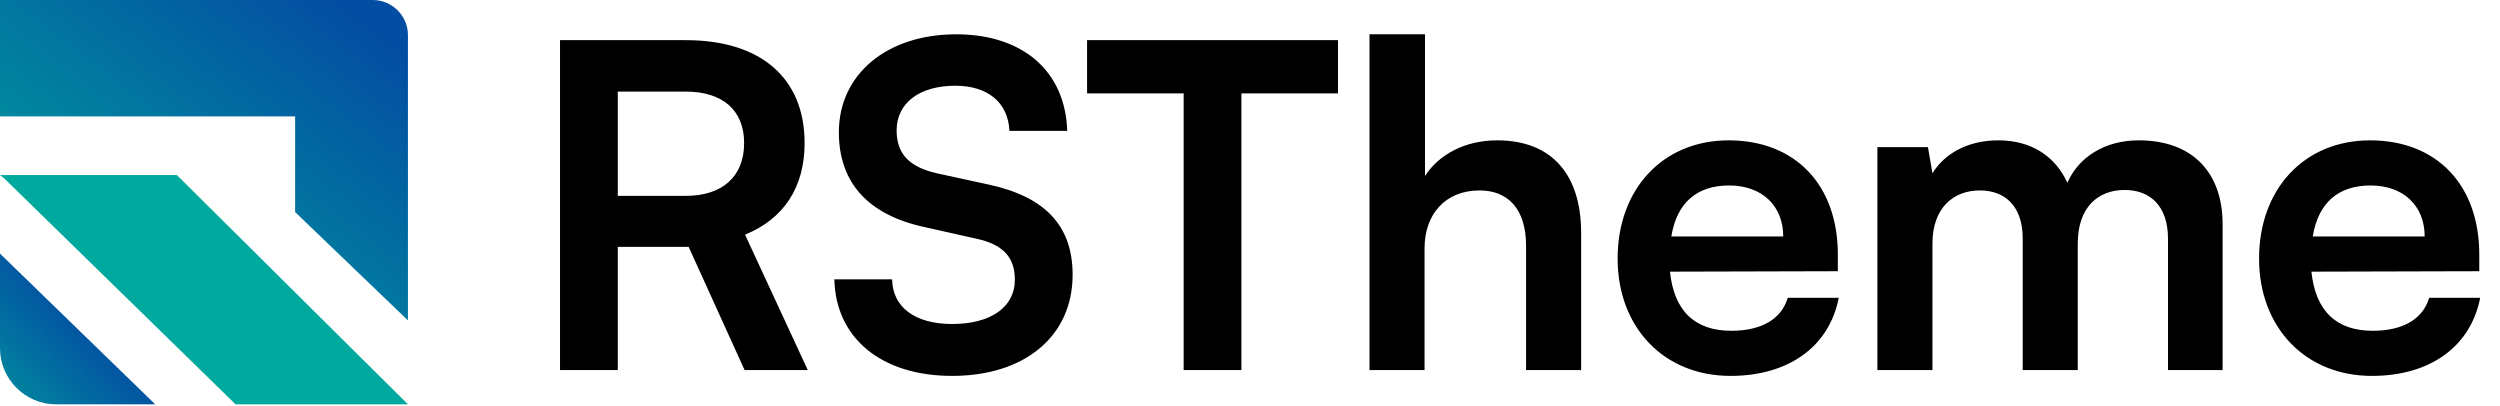 <svg xmlns="http://www.w3.org/2000/svg" width="277" height="45" viewBox="0 0 277 45" fill="none"><path d="M17.2 44.8H6.2C2.8 44.8 0 42 0 38.6V28.1L17.2 44.8Z" fill="url(#paint0_linear_2006_6108)"></path><path d="M45.2 44.8H26.1L0.4 19.7L0 19.4H19.6L45.2 44.8Z" fill="#00A99D"></path><path d="M0 0H41.3C43.4 0 45.2 1.7 45.2 3.9V35.5L32.7 23.5V12.9H0V0Z" fill="url(#paint1_linear_2006_6108)"></path><path d="M68.45 41H62.05V4.45H76C84.3 4.45 89.15 8.65 89.15 15.85C89.15 20.75 86.85 24.25 82.55 26L89.5 41H82.5L76.3 27.35H68.45V41ZM68.45 10.15V21.7H76C80.05 21.7 82.45 19.55 82.45 15.85C82.45 12.2 80.05 10.15 76 10.15H68.45ZM92.946 14.65C92.946 8.25 98.246 3.8 105.946 3.8C113.346 3.8 118.046 7.9 118.246 14.5H111.846C111.696 11.35 109.446 9.5 105.846 9.5C101.896 9.5 99.346 11.4 99.346 14.45C99.346 17.05 100.746 18.5 103.796 19.2L109.546 20.45C115.796 21.8 118.846 25 118.846 30.45C118.846 37.25 113.546 41.65 105.496 41.65C97.696 41.65 92.596 37.5 92.446 30.95H98.846C98.896 34.05 101.396 35.9 105.496 35.9C109.746 35.9 112.446 34.05 112.446 31C112.446 28.55 111.196 27.1 108.196 26.45L102.396 25.15C96.196 23.8 92.946 20.25 92.946 14.65ZM120.448 10.35V4.45H148.248V10.35H137.548V41H131.148V10.35H120.448ZM157.84 41H151.74V3.8H157.89V19.5C159.44 17.1 162.34 15.55 165.89 15.55C171.99 15.55 175.19 19.4 175.19 25.8V41H169.09V27.25C169.09 23.1 167.04 21.1 163.94 21.1C160.09 21.1 157.84 23.8 157.84 27.5V41ZM191.733 41.65C184.383 41.65 179.233 36.3 179.233 28.65C179.233 20.9 184.283 15.55 191.533 15.55C198.933 15.55 203.633 20.5 203.633 28.2V30.05L185.033 30.1C185.483 34.45 187.783 36.65 191.833 36.65C195.183 36.65 197.383 35.35 198.083 33H203.733C202.683 38.4 198.183 41.65 191.733 41.65ZM191.583 20.55C187.983 20.55 185.783 22.5 185.183 26.2H197.583C197.583 22.8 195.233 20.55 191.583 20.55ZM214.115 41H208.015V16.3H213.615L214.115 19.2C215.365 17.15 217.865 15.55 221.415 15.55C225.165 15.55 227.765 17.4 229.065 20.25C230.315 17.4 233.215 15.55 236.965 15.55C242.965 15.55 246.265 19.15 246.265 24.85V41H240.215V26.45C240.215 22.9 238.315 21.05 235.415 21.05C232.465 21.05 230.215 22.95 230.215 27V41H224.115V26.4C224.115 22.95 222.265 21.1 219.365 21.1C216.465 21.1 214.115 23 214.115 27V41ZM262.804 41.65C255.454 41.65 250.304 36.3 250.304 28.65C250.304 20.9 255.354 15.55 262.604 15.55C270.004 15.55 274.704 20.5 274.704 28.2V30.05L256.104 30.1C256.554 34.45 258.854 36.65 262.904 36.65C266.254 36.65 268.454 35.35 269.154 33H274.804C273.754 38.4 269.254 41.65 262.804 41.65ZM262.654 20.55C259.054 20.55 256.854 22.5 256.254 26.2H268.654C268.654 22.8 266.304 20.55 262.654 20.55Z" fill="black"></path><defs><linearGradient id="paint0_linear_2006_6108" x1="9.988" y1="35.148" x2="-4.808" y2="49.245" gradientUnits="userSpaceOnUse"><stop stop-color="#034EA2"></stop><stop offset="1" stop-color="#00A99D"></stop></linearGradient><linearGradient id="paint1_linear_2006_6108" x1="36.383" y1="-0.145" x2="5.626" y2="39.874" gradientUnits="userSpaceOnUse"><stop stop-color="#034EA2"></stop><stop offset="1" stop-color="#00A99D"></stop></linearGradient></defs></svg>